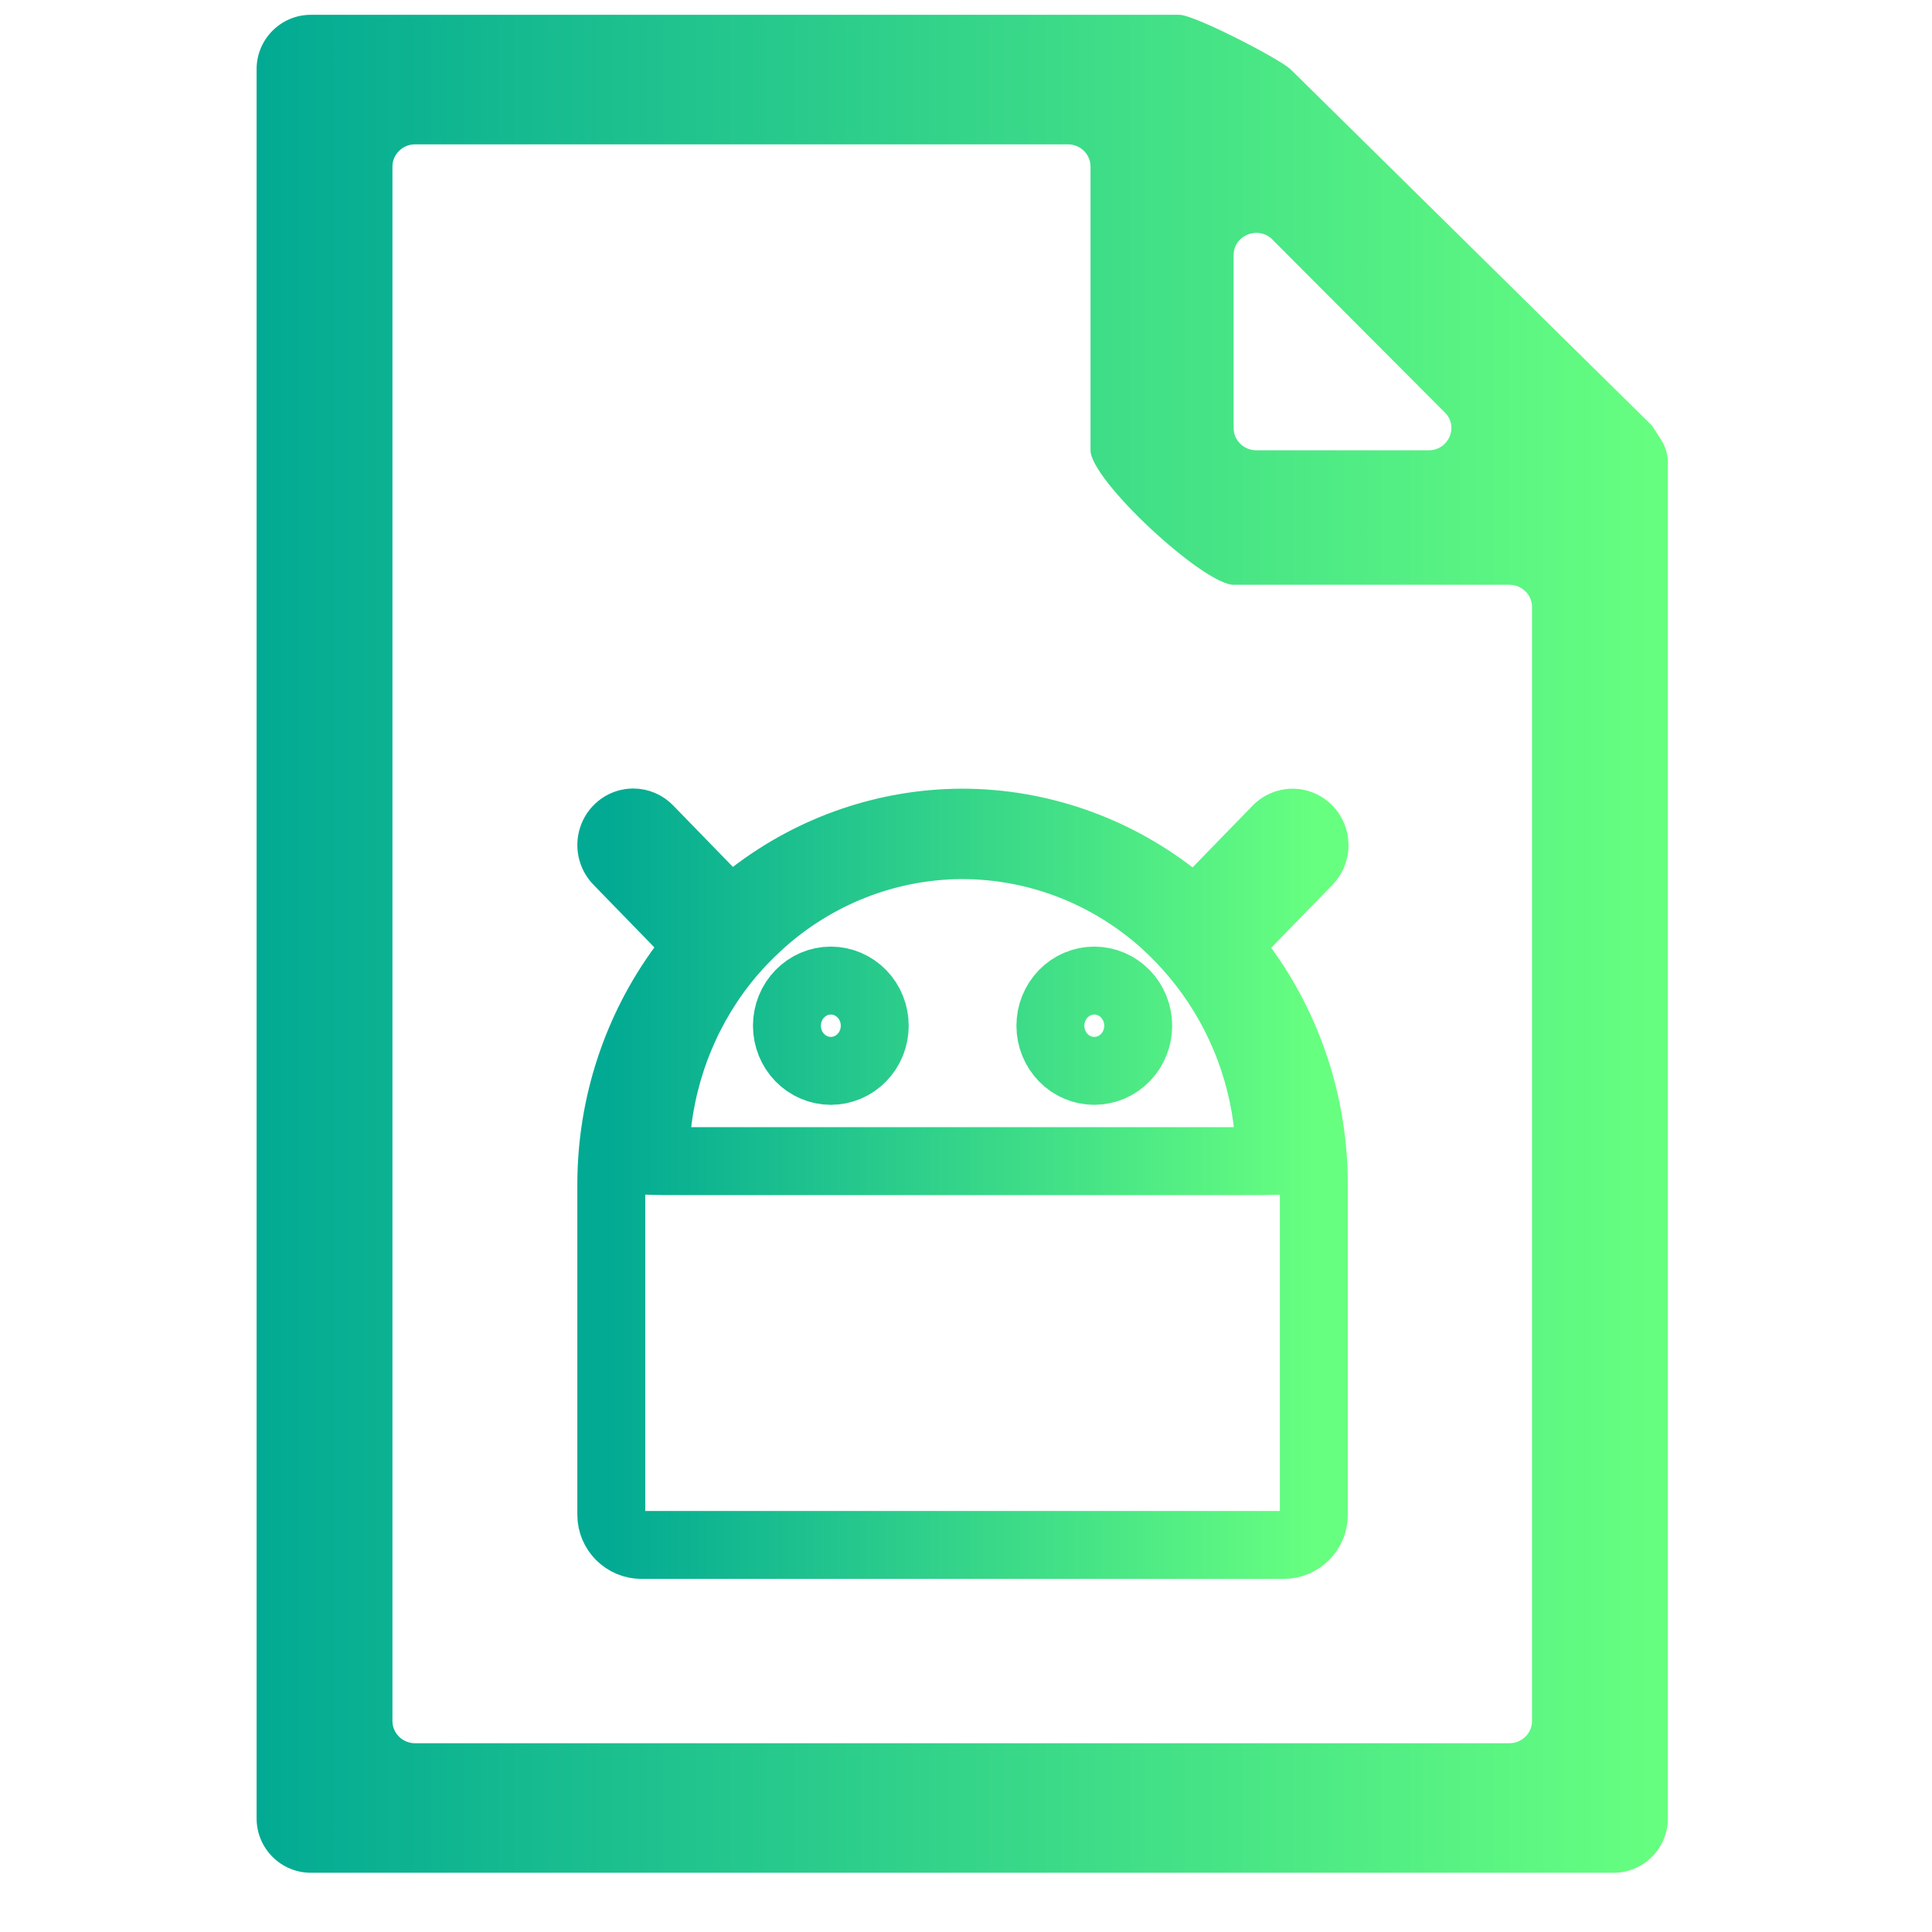 <svg width="256" height="256" viewBox="0 0 256 256" fill="none" xmlns="http://www.w3.org/2000/svg">
<path d="M221 61.24C221 60.255 220.677 59.162 220.141 58.328C219.561 57.427 218.901 56.399 218.9 56.398L171 9.174C169.555 7.804 158.291 1.961 156.269 1.961H41.192C37.22 1.961 34 5.19 34 9.174V240.939C34 244.923 37.22 248.152 41.192 248.152H213.808C217.78 248.152 221 244.923 221 240.939V66.875C221 65.212 221 64.449 221 61.24ZM163.462 33.803C163.462 31.166 166.726 29.86 168.606 31.746L191.458 54.662C193.316 56.525 191.97 59.662 189.313 59.662H166.462C164.805 59.662 163.462 58.345 163.462 56.72V33.803ZM55 230.987C53.343 230.987 52 229.67 52 228.045V22.068C52 20.443 53.343 19.126 55 19.126H141.5C143.157 19.126 144.5 20.443 144.5 22.068V59.662C144.5 63.645 159.489 77.486 163.462 77.486H200C201.657 77.486 203 78.803 203 80.428V228.045C203 229.67 201.657 230.987 200 230.987H55Z" fill="url(#paint0_linear)"/>
<path d="M83.898 108.981C83.321 108.983 82.757 109.162 82.279 109.495C81.802 109.827 81.431 110.298 81.214 110.848C80.997 111.398 80.944 112.002 81.062 112.582C81.18 113.163 81.463 113.695 81.875 114.11L90.141 122.608C91.585 124.093 91.641 126.426 90.413 128.096C84.343 136.352 81.02 146.441 81 156.857V200.712C81 202.921 82.791 204.712 85 204.712H170.091C172.3 204.712 174.091 202.921 174.091 200.712V156.857C174.078 146.463 170.776 136.393 164.735 128.141C163.513 126.472 163.57 124.142 165.013 122.659L173.284 114.157C173.708 113.74 174 113.201 174.121 112.61C174.241 112.02 174.186 111.406 173.961 110.848C173.736 110.291 173.352 109.817 172.86 109.488C172.368 109.159 171.791 108.99 171.205 109.004C170.434 109.023 169.703 109.355 169.17 109.927L161.042 118.283C159.536 119.831 157.084 119.89 155.374 118.572C147.372 112.402 137.616 109.025 127.545 109.004C117.497 109.018 107.759 112.374 99.761 118.513C98.051 119.826 95.604 119.766 94.1 118.221L85.989 109.88C85.716 109.593 85.391 109.367 85.032 109.213C84.673 109.058 84.287 108.979 83.898 108.981ZM127.011 111.986C127.189 111.985 127.367 111.985 127.545 111.986C137.359 111.999 146.838 115.654 154.239 122.279C155.699 123.594 157.066 125.016 158.33 126.532C163.869 133.106 167.258 141.263 168.078 149.855C174.091 153.857 174.091 153.857 164.264 153.857H90.823C81.875 153.857 81 153.857 87.009 149.859C87.823 141.233 91.226 133.043 96.796 126.45C97.959 125.083 99.208 123.795 100.534 122.594C100.662 122.473 100.791 122.352 100.92 122.232C108.171 115.762 117.412 112.133 127.011 111.986ZM110.091 129.93C108.548 129.93 107.068 130.562 105.977 131.683C104.886 132.805 104.273 134.327 104.273 135.913C104.273 137.5 104.886 139.021 105.977 140.143C107.068 141.265 108.548 141.895 110.091 141.895C111.634 141.895 113.114 141.265 114.205 140.143C115.296 139.021 115.909 137.5 115.909 135.913C115.909 134.327 115.296 132.805 114.205 131.683C113.114 130.562 111.634 129.93 110.091 129.93ZM145 129.93C143.457 129.93 141.977 130.562 140.886 131.683C139.795 132.805 139.182 134.327 139.182 135.913C139.182 137.5 139.795 139.021 140.886 140.143C141.977 141.265 143.457 141.895 145 141.895C146.543 141.895 148.023 141.265 149.114 140.143C150.205 139.021 150.818 137.5 150.818 135.913C150.818 134.327 150.205 132.805 149.114 131.683C148.023 130.562 146.543 129.93 145 129.93Z" stroke="url(#paint1_linear)" stroke-width="9" stroke-linejoin="round"/>
<defs>
<linearGradient id="paint0_linear" x1="34" y1="125.056" x2="221" y2="125.056" gradientUnits="userSpaceOnUse">
<stop stop-color="#02AA93"/>
<stop offset="1" stop-color="#67FF80"/>
</linearGradient>
<linearGradient id="paint1_linear" x1="81" y1="156.847" x2="174.183" y2="156.847" gradientUnits="userSpaceOnUse">
<stop stop-color="#02AA93"/>
<stop offset="1" stop-color="#67FF80"/>
</linearGradient>
</defs>
</svg>
